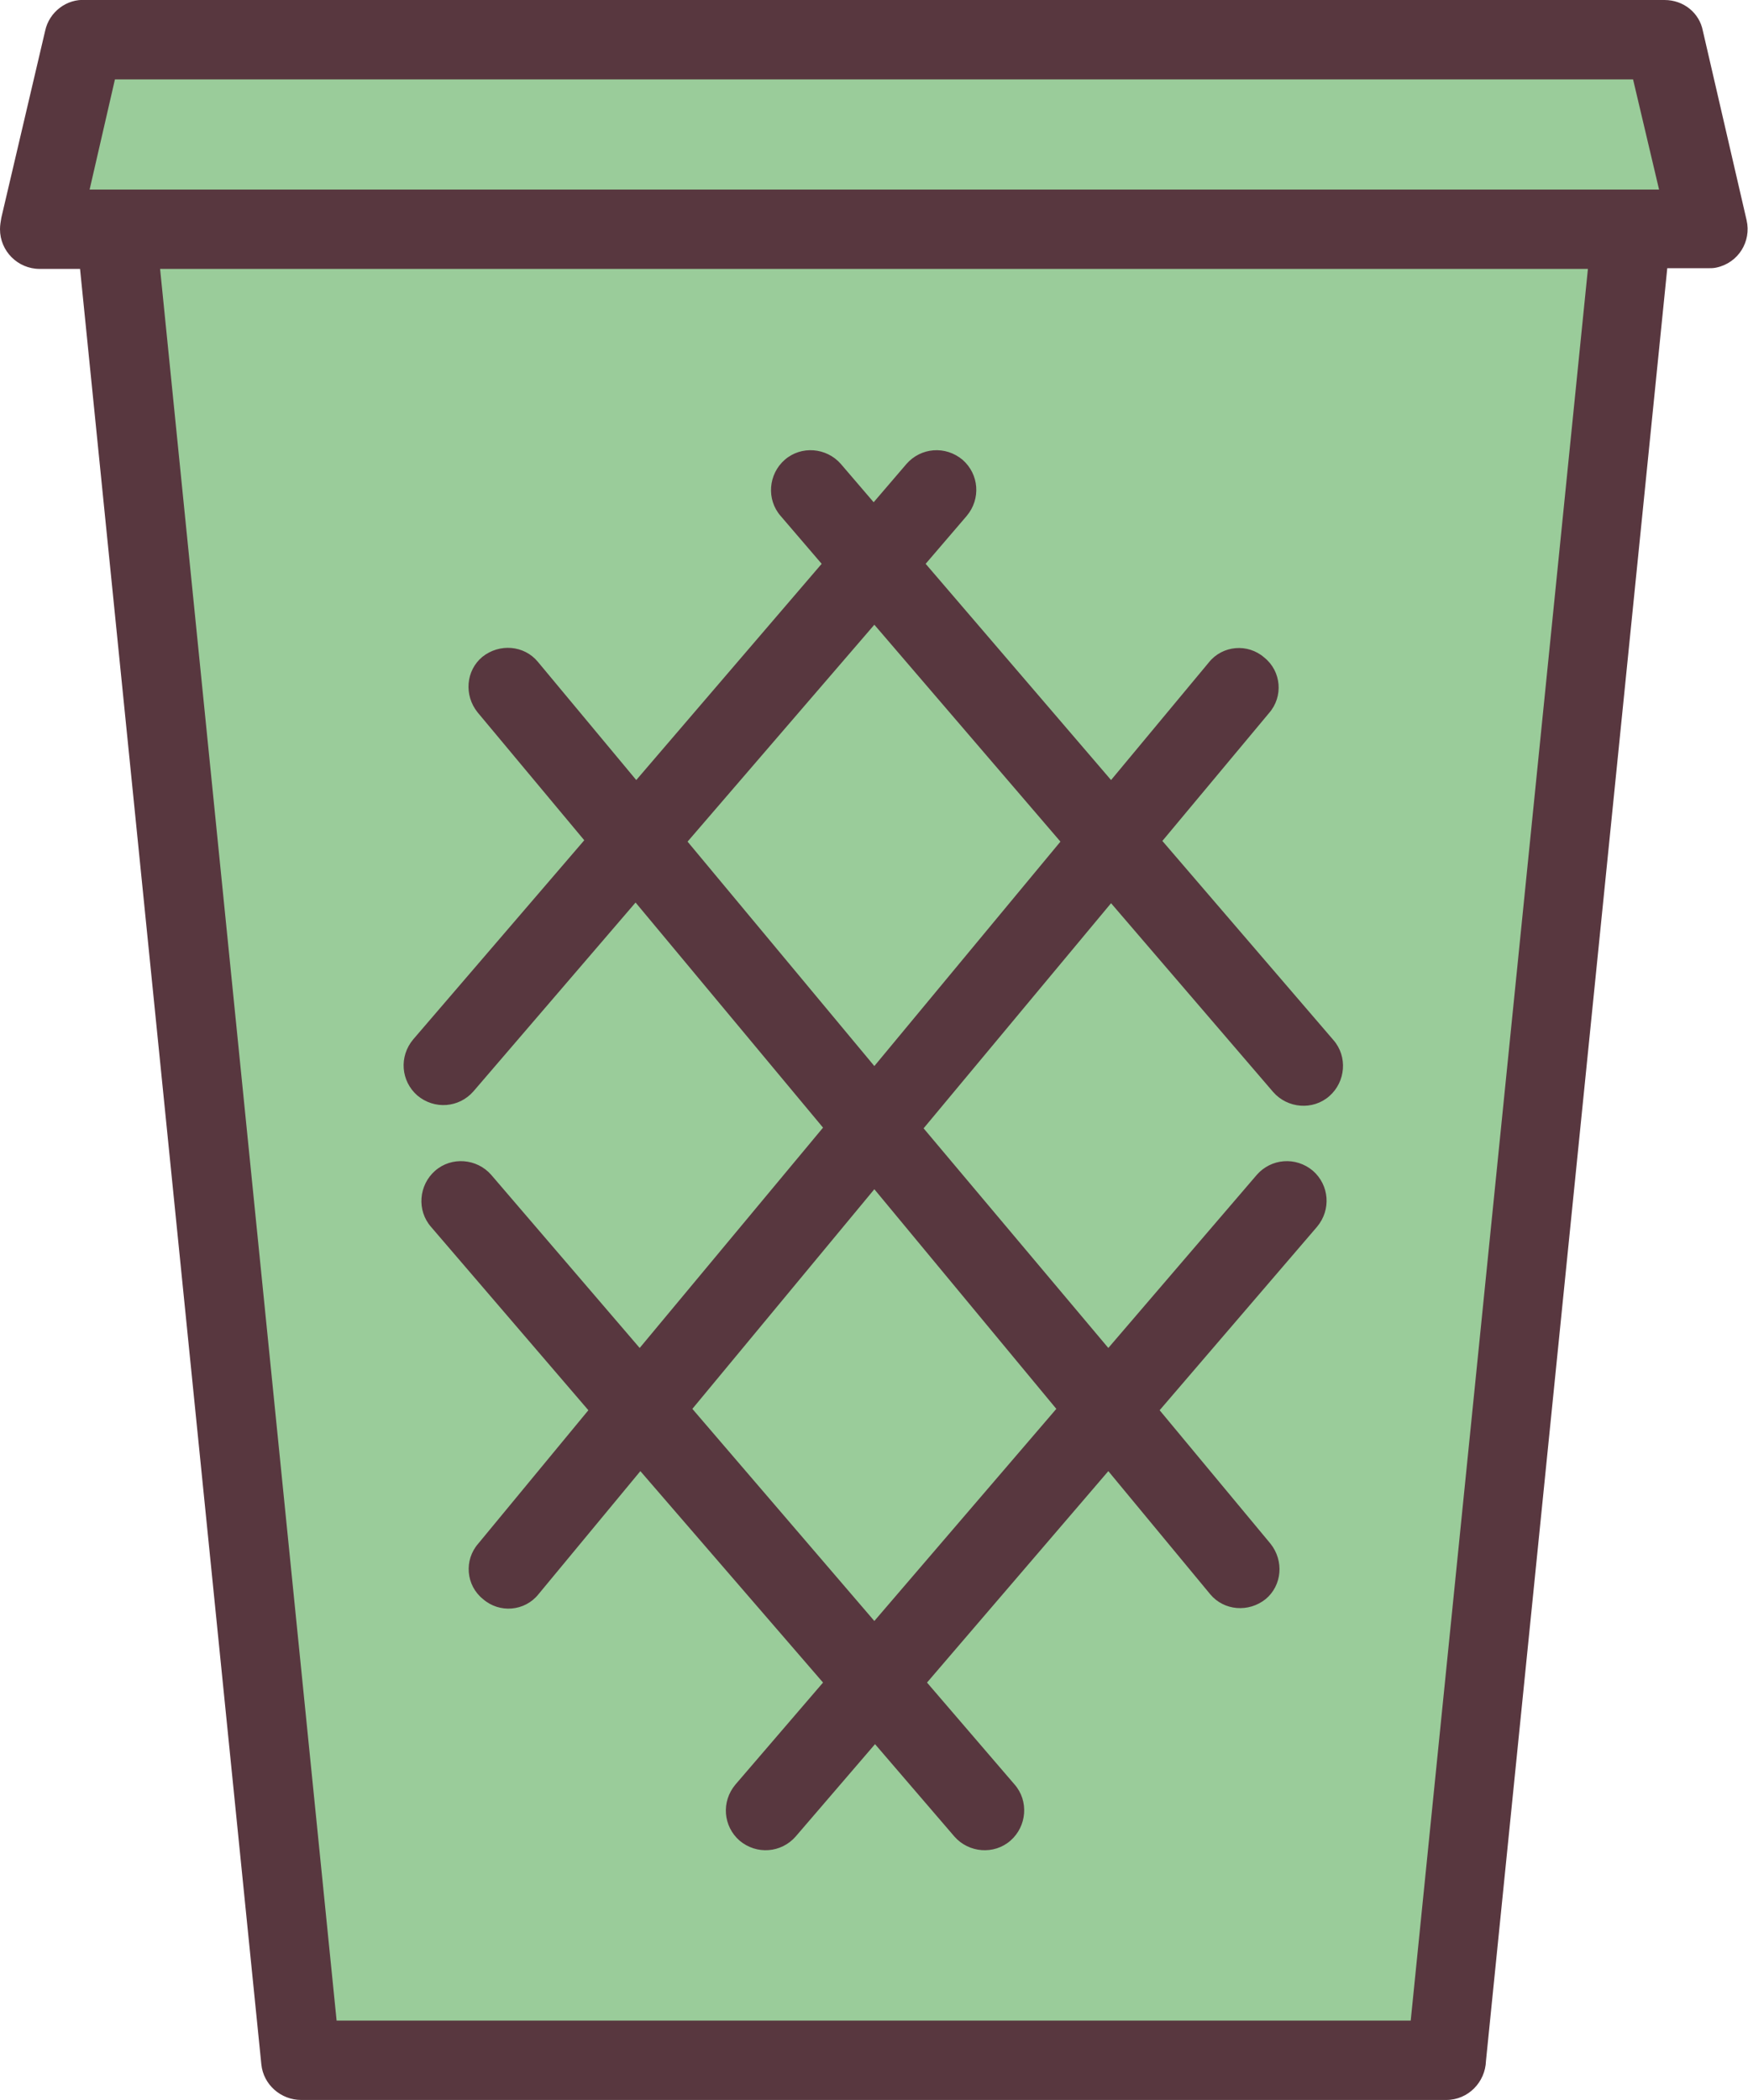 <?xml version="1.0" encoding="utf-8"?>
<!-- Generator: Adobe Illustrator 19.0.0, SVG Export Plug-In . SVG Version: 6.00 Build 0)  -->
<svg version="1.1" id="icons" xmlns="http://www.w3.org/2000/svg" xmlns:xlink="http://www.w3.org/1999/xlink" x="0px" y="0px"
	 viewBox="0 0 255.5 306.9" style="enable-background:new 0 0 255.5 306.9;" xml:space="preserve">
<style type="text/css">
	.st0{fill-rule:evenodd;clip-rule:evenodd;fill:#9ACC9A;}
	.st1{fill:#58373F;}
</style>
<polygon class="st0" points="243.3,5.8 12.2,5.8 5.8,33.5 17,33.5 44,301.1 211.5,301.1 238.5,33.5 249.7,33.5 "/>
<path class="st1" d="M238.7,11.6H16.8l-3.7,16.1H17h221.6h3.9L238.7,11.6z M12.5,0h230.8c2.8,0,5.1,1.9,5.6,4.5l0,0l6.4,27.7
	c0.7,3.1-1.2,6.2-4.4,6.9c-0.4,0.1-0.9,0.1-1.3,0.1v0h-5.9l-26.5,262c-0.1,3.1-2.6,5.7-5.8,5.7H44v0c-2.9,0-5.5-2.2-5.8-5.2
	L11.7,39.3H5.8c-3.2,0-5.8-2.6-5.8-5.8c0-0.6,0.1-1.1,0.2-1.7L6.6,4.5C7.2,1.7,9.8-0.2,12.5,0z M127.8,155.8L155,123l-27.2-31.7
	L100.5,123L127.8,155.8z M154.4,205.9l-26.6-32.1l-26.6,32.1l26.6,31L154.4,205.9z M63,179.3c-2.1-2.4-1.8-6.1,0.6-8.2
	c2.4-2.1,6.1-1.8,8.2,0.6L93.5,197l26.8-32.2l-27.4-32.9l-23.7,27.6c-2.1,2.4-5.7,2.7-8.2,0.6c-2.4-2.1-2.7-5.7-0.6-8.2l25-29.1
	l-15.6-18.7c-2-2.5-1.7-6.1,0.7-8.1c2.5-2,6.1-1.7,8.1,0.7L93,114l27.1-31.6l-6-7c-2.1-2.4-1.8-6.1,0.6-8.2c2.4-2.1,6.1-1.8,8.2,0.6
	l4.8,5.6l4.8-5.6c2.1-2.4,5.7-2.7,8.2-0.6c2.4,2.1,2.7,5.7,0.6,8.2l-6,7l27.1,31.6l14.3-17.2c2-2.5,5.7-2.8,8.1-0.7
	c2.5,2,2.8,5.7,0.7,8.1l-15.6,18.7l25,29.1c2.1,2.4,1.8,6.1-0.6,8.2c-2.4,2.1-6.1,1.8-8.2-0.6l-23.7-27.6l-27.4,32.9L162,197
	l21.7-25.3c2.1-2.4,5.7-2.7,8.2-0.6c2.4,2.1,2.7,5.7,0.6,8.2l-23,26.8l16.2,19.5c2,2.5,1.7,6.1-0.7,8.1c-2.5,2-6.1,1.7-8.1-0.7
	l-14.9-18l-26.5,30.9l12.8,14.9c2.1,2.4,1.8,6.1-0.6,8.2c-2.4,2.1-6.1,1.8-8.2-0.6l-11.6-13.5l-11.6,13.5c-2.1,2.4-5.7,2.7-8.2,0.6
	c-2.4-2.1-2.7-5.7-0.6-8.2l12.8-14.9L93.6,215l-14.9,18c-2,2.5-5.7,2.8-8.1,0.7c-2.5-2-2.8-5.7-0.7-8.1L86,206.1L63,179.3z
	 M49.2,295.3h157l25.9-256H23.4L49.2,295.3z"/>
</svg>
